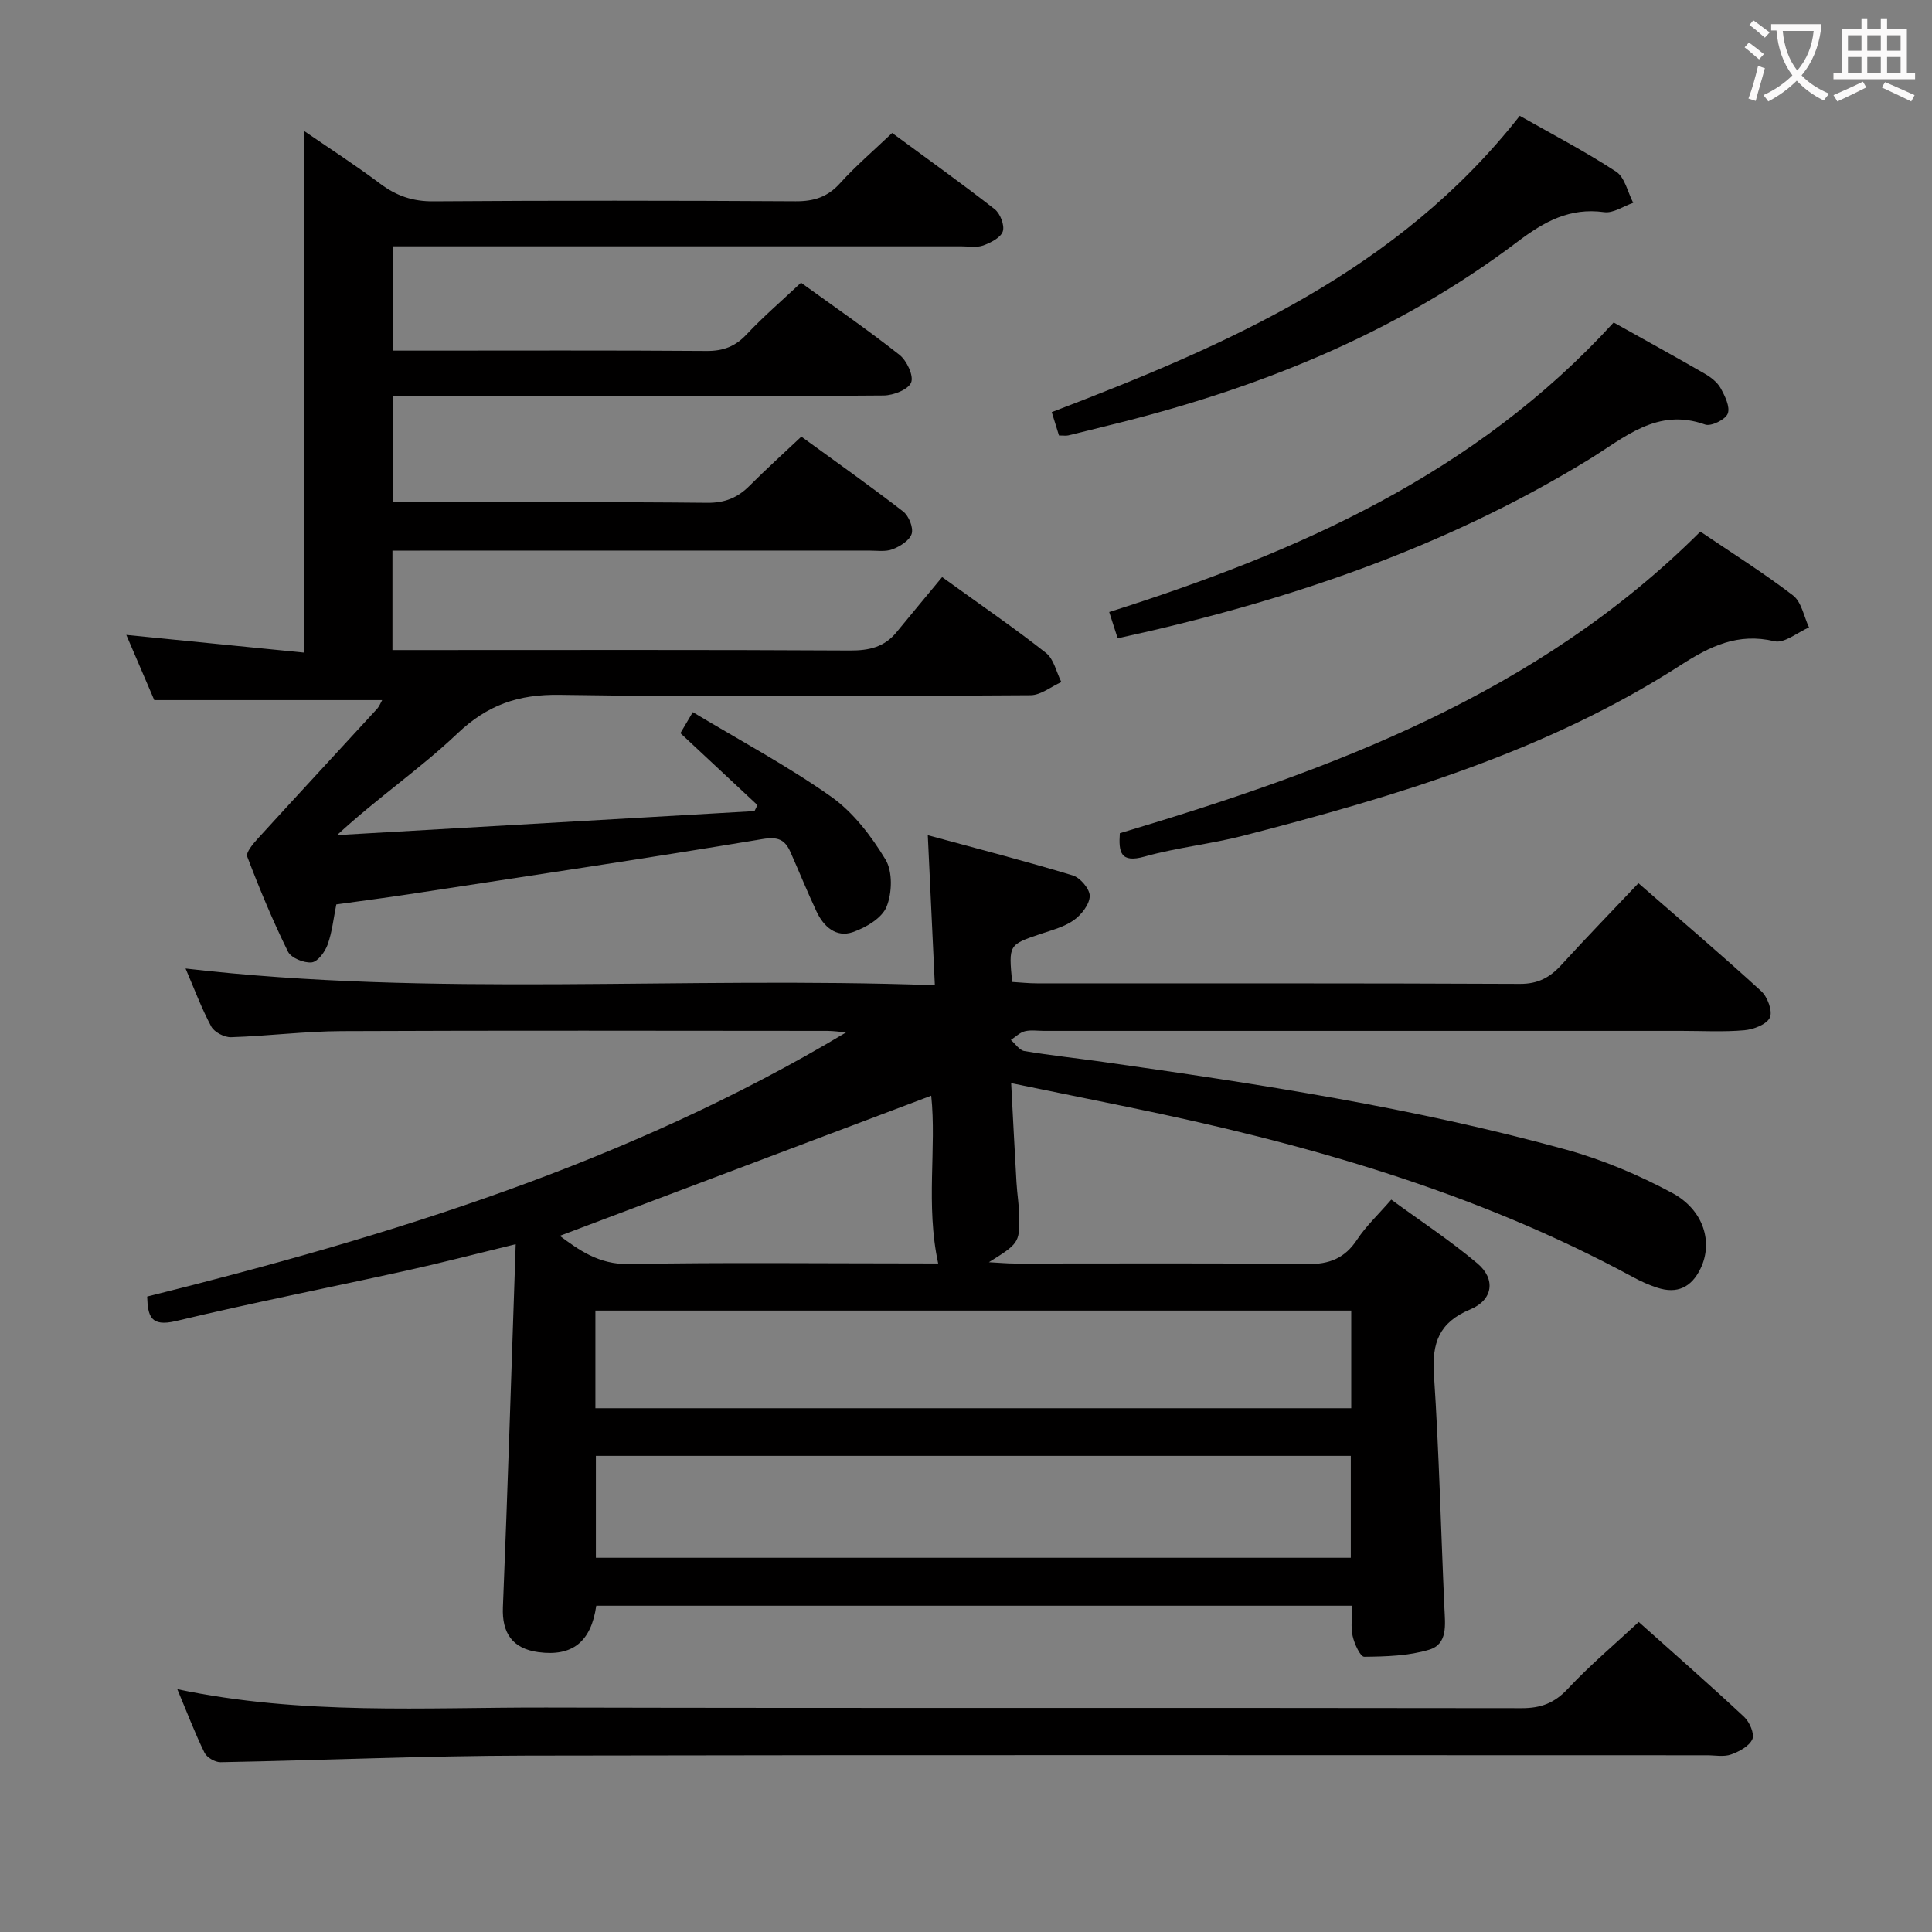 <svg enable-background="new 0 0 400 400" viewBox="0 0 400 400" xmlns="http://www.w3.org/2000/svg"><rect x="0" y="0" width="400" height="400" fill="#808080" stroke="none"/><g fill="#010000"><path d="m30.47 268.44c50.35-12.55 99.61-27.68 144.72-54.7-1.32-.11-2.65-.31-3.97-.31-33.5-.02-67-.1-100.5.05-7.63.03-15.25 1.02-22.89 1.26-1.38.04-3.46-1.04-4.09-2.21-2.03-3.78-3.53-7.85-5.32-12.01 51.38 5.97 102.58 1.56 155.13 3.46-.49-10.42-.95-20.18-1.46-31.06 10.37 2.82 20.25 5.37 30.02 8.33 1.55.47 3.54 2.83 3.51 4.27-.04 1.72-1.72 3.86-3.28 4.98-1.97 1.4-4.51 2.06-6.86 2.85-6.65 2.25-6.66 2.22-5.93 9.95 1.65.1 3.4.29 5.14.29 33.33.02 66.67-.05 100 .11 3.76.02 6.22-1.34 8.59-3.94 5.15-5.64 10.46-11.11 15.94-16.9 8.76 7.64 17.24 14.86 25.44 22.36 1.3 1.19 2.38 4.16 1.77 5.46-.67 1.42-3.37 2.45-5.28 2.62-4.3.38-8.66.13-12.99.13-44 0-88 0-132 0-1.33 0-2.73-.23-3.98.08-1.05.26-1.93 1.18-2.89 1.8.92.79 1.75 2.11 2.77 2.29 5.4.91 10.85 1.48 16.28 2.25 32.23 4.57 64.41 9.48 95.84 18.15 7.59 2.09 15.05 5.24 22 8.97 6.62 3.55 8.5 10.28 5.91 15.65-1.89 3.93-4.86 5.33-8.99 3.98-1.73-.56-3.42-1.33-5.02-2.2-32.91-17.84-68.45-27.83-104.85-35.27-7.62-1.56-15.24-3.11-23.88-4.88.38 7.15.71 13.84 1.1 20.52.14 2.48.57 4.95.59 7.43.04 5.04-.25 5.37-6.3 9.13 2.19.11 3.77.27 5.34.27 20.17.02 40.33-.13 60.5.12 4.67.06 7.86-1.21 10.42-5.11 1.81-2.75 4.29-5.06 7.05-8.24 5.97 4.37 12.18 8.45 17.83 13.21 3.85 3.25 3.23 7.56-1.48 9.52-6.47 2.69-7.96 6.95-7.52 13.52 1.07 16.09 1.44 32.23 2.17 48.34.15 3.4.73 7.42-3.14 8.59-4.26 1.29-8.94 1.42-13.45 1.47-.82.01-2.06-2.7-2.41-4.3-.42-1.89-.1-3.94-.1-6.27-52.38 0-104.45 0-156.5 0-1.07 7.48-4.95 10.56-11.99 9.61-5.4-.73-7.56-4.01-7.34-9.28 1.01-24.76 1.77-49.53 2.65-75.18-8.42 2.05-15.57 3.91-22.77 5.5-15.88 3.5-31.84 6.64-47.65 10.43-5.14 1.19-5.74-.98-5.88-5.09zm249.2 32.98c-52.34 0-104.36 0-156.3 0v21.1h156.3c0-7.06 0-13.83 0-21.1zm.09-30.08c-52.43 0-104.45 0-156.49 0v20.22h156.49c0-6.82 0-13.29 0-20.22zm-85.52-9.75c-2.63-12.16-.3-23.93-1.44-34.74-25.66 9.68-51.35 19.38-76.9 29.02 3.85 2.84 8.02 5.96 14.32 5.84 19.66-.36 39.33-.13 59-.13 1.75.01 3.5.01 5.02.01z"/><path d="m195.06 119.48c8.4 6.07 15.13 10.67 21.51 15.71 1.63 1.29 2.14 3.98 3.17 6.02-2.12.95-4.24 2.71-6.37 2.73-32.5.18-65 .42-97.49-.08-8.59-.13-14.95 2.08-21.19 8.01-7.68 7.29-16.55 13.31-24.91 21.03 28.81-1.66 57.62-3.31 86.43-4.97.2-.42.41-.83.61-1.25-5.24-4.9-10.49-9.8-15.95-14.89.72-1.23 1.45-2.46 2.57-4.35 9.76 5.87 19.59 11.12 28.62 17.49 4.58 3.24 8.33 8.15 11.27 13.02 1.51 2.49 1.38 6.95.22 9.79-.96 2.36-4.29 4.32-6.99 5.25-3.45 1.19-6.05-1.15-7.51-4.28-1.9-4.05-3.58-8.21-5.4-12.31-1.14-2.55-2.56-3.22-5.79-2.68-24.37 4.06-48.82 7.69-73.24 11.43-4.91.75-9.84 1.38-14.99 2.1-.58 2.86-.86 5.7-1.79 8.3-.54 1.51-2.05 3.57-3.3 3.7-1.6.17-4.27-.91-4.92-2.23-3.15-6.39-5.9-13-8.43-19.66-.33-.87 1.23-2.69 2.23-3.79 8.16-8.95 16.41-17.83 24.6-26.76.52-.56.8-1.34 1.1-1.86-15.54 0-30.9 0-47.18 0-1.6-3.74-3.67-8.56-5.79-13.5 12.43 1.24 24.66 2.46 36.83 3.67 0-36.57 0-72.09 0-107.99 5.05 3.47 10.53 7 15.74 10.91 3.35 2.51 6.74 3.68 11.01 3.64 25-.18 50-.16 75-.01 3.78.02 6.61-.87 9.19-3.73 3.22-3.57 6.91-6.71 10.79-10.41 7.17 5.28 14.32 10.38 21.23 15.78 1.15.9 2.09 3.33 1.68 4.59-.42 1.3-2.49 2.34-4.05 2.92-1.34.48-2.97.18-4.47.18-37.33.01-74.67 0-112 0-1.81 0-3.63 0-5.77 0v21.59h5.45c19.83 0 39.67-.08 59.5.07 3.45.03 5.95-.92 8.31-3.44 3.41-3.63 7.21-6.89 11.25-10.69 6.83 4.94 13.78 9.73 20.39 14.94 1.51 1.19 2.98 4.33 2.41 5.73-.6 1.46-3.67 2.66-5.68 2.68-20.33.19-40.66.12-61 .12-13.46 0-26.93 0-40.68 0v22h5.11c20 0 40-.11 60 .1 3.66.04 6.31-1.04 8.79-3.52 3.39-3.4 6.96-6.62 10.73-10.18 7.2 5.24 14.25 10.22 21.07 15.49 1.17.9 2.15 3.31 1.78 4.6-.4 1.37-2.38 2.62-3.94 3.22-1.46.57-3.28.28-4.94.28-31 .01-62 .01-93 .01-1.79 0-3.58 0-5.63 0v20.59h5.74c29.67 0 59.33-.08 89 .09 3.96.02 7.13-.71 9.65-3.82 3.06-3.75 6.17-7.45 9.42-11.38z"/><path d="m36.71 349.73c25.88 5.44 51.2 3.74 76.41 3.8 67.31.16 134.61.02 201.92.13 3.98.01 6.79-1.05 9.56-4.01 4.51-4.83 9.6-9.11 14.68-13.84 7.03 6.28 14.53 12.85 21.82 19.65 1.13 1.05 2.19 3.51 1.71 4.62-.64 1.45-2.73 2.57-4.42 3.17-1.49.53-3.29.16-4.96.16-81.47 0-162.94-.1-244.41.07-21.12.04-42.24.98-63.36 1.37-1.13.02-2.84-.98-3.32-1.97-1.97-4.01-3.56-8.21-5.63-13.15z"/><path d="m352.04 110.06c6.37 4.32 13 8.48 19.18 13.21 1.77 1.35 2.25 4.37 3.32 6.63-2.4 1.03-5.11 3.35-7.16 2.86-7.56-1.79-13.3 1.01-19.42 4.95-27.76 17.87-58.95 27.16-90.53 35.31-6.74 1.74-13.75 2.44-20.44 4.32-5.06 1.42-5.4-.94-5.14-4.83 43.84-13.1 86.42-28.76 120.19-62.45z"/><path d="m334.09 66.77c6.46 3.62 12.7 7.04 18.86 10.6 1.27.73 2.6 1.76 3.29 3 .89 1.61 2.01 3.89 1.47 5.27-.48 1.24-3.46 2.7-4.68 2.26-9.96-3.58-16.75 2.76-24.1 7.26-30.12 18.43-63 29.48-97.53 36.99-.55-1.71-1.04-3.23-1.75-5.44 39.07-12.38 75.79-28.56 104.44-59.94z"/><path d="m219.25 90.16c-.51-1.65-.95-3.06-1.5-4.83 36.28-13.88 71.62-29.15 96.9-61.35 6.58 3.74 13.48 7.33 19.95 11.56 1.81 1.18 2.39 4.25 3.54 6.45-2.01.69-4.13 2.19-6.01 1.93-7.13-.97-12.35 1.91-17.92 6.11-25.32 19.15-54.21 30.63-84.84 38.09-2.74.67-5.47 1.38-8.21 2.03-.47.1-.99.01-1.91.01z"/></g><path d="m362.1 8.8c1.1.8 2.1 1.6 3.1 2.4l-1 1.1c-1.3-1.1-2.3-2-3-2.5zm1.9 4.8c.5.2.9.4 1.4.5-.6 2.3-1.3 4.5-1.9 6.8l-1.5-.5c.8-2.1 1.4-4.3 2-6.8zm-1-9.4c1.3.9 2.4 1.8 3.4 2.5l-1 1.1c-1.4-1.2-2.4-2.1-3.2-2.6zm3.7 2.2v-1.4h10.3v1.2c-.5 3.6-1.8 6.8-4 9.4 1.5 1.6 3.4 2.8 5.7 3.8-.3.4-.7.8-1.1 1.4-2.3-1.1-4.1-2.5-5.6-4.1-1.6 1.6-3.6 3.1-5.9 4.3-.3-.5-.7-.9-1-1.3 2.4-1.1 4.4-2.5 6-4.1-1.9-2.5-3-5.6-3.3-9.3h-1.1zm8.8 0h-6.4c.3 3.3 1.3 6 3 8.2 2-2.3 3.1-5.1 3.4-8.2z" fill="#fbfafa"/><path d="m385.3 3.8h1.3v2.2h2.8v-2.2h1.3v2.2h4.1v9.1h1.7v1.3h-16.9v-1.3h1.7v-9.1h4.1v-2.2zm.4 13.1.7 1.2c-1.8.9-3.8 1.9-6 2.9-.2-.4-.5-.8-.8-1.3 2.3-1 4.3-1.9 6.1-2.8zm-3.1-6.4h2.8v-3.2h-2.8zm0 4.6h2.8v-3.3h-2.8zm4-4.6h2.8v-3.2h-2.8zm0 4.6h2.8v-3.3h-2.8zm3.7 1.9c2.1.9 4.1 1.8 6.1 2.7l-.7 1.3c-2.2-1.1-4.2-2-6.1-2.9zm3.2-9.7h-2.8v3.2h2.8zm-2.8 7.8h2.8v-3.3h-2.8z" fill="#fbfafa"/></svg>